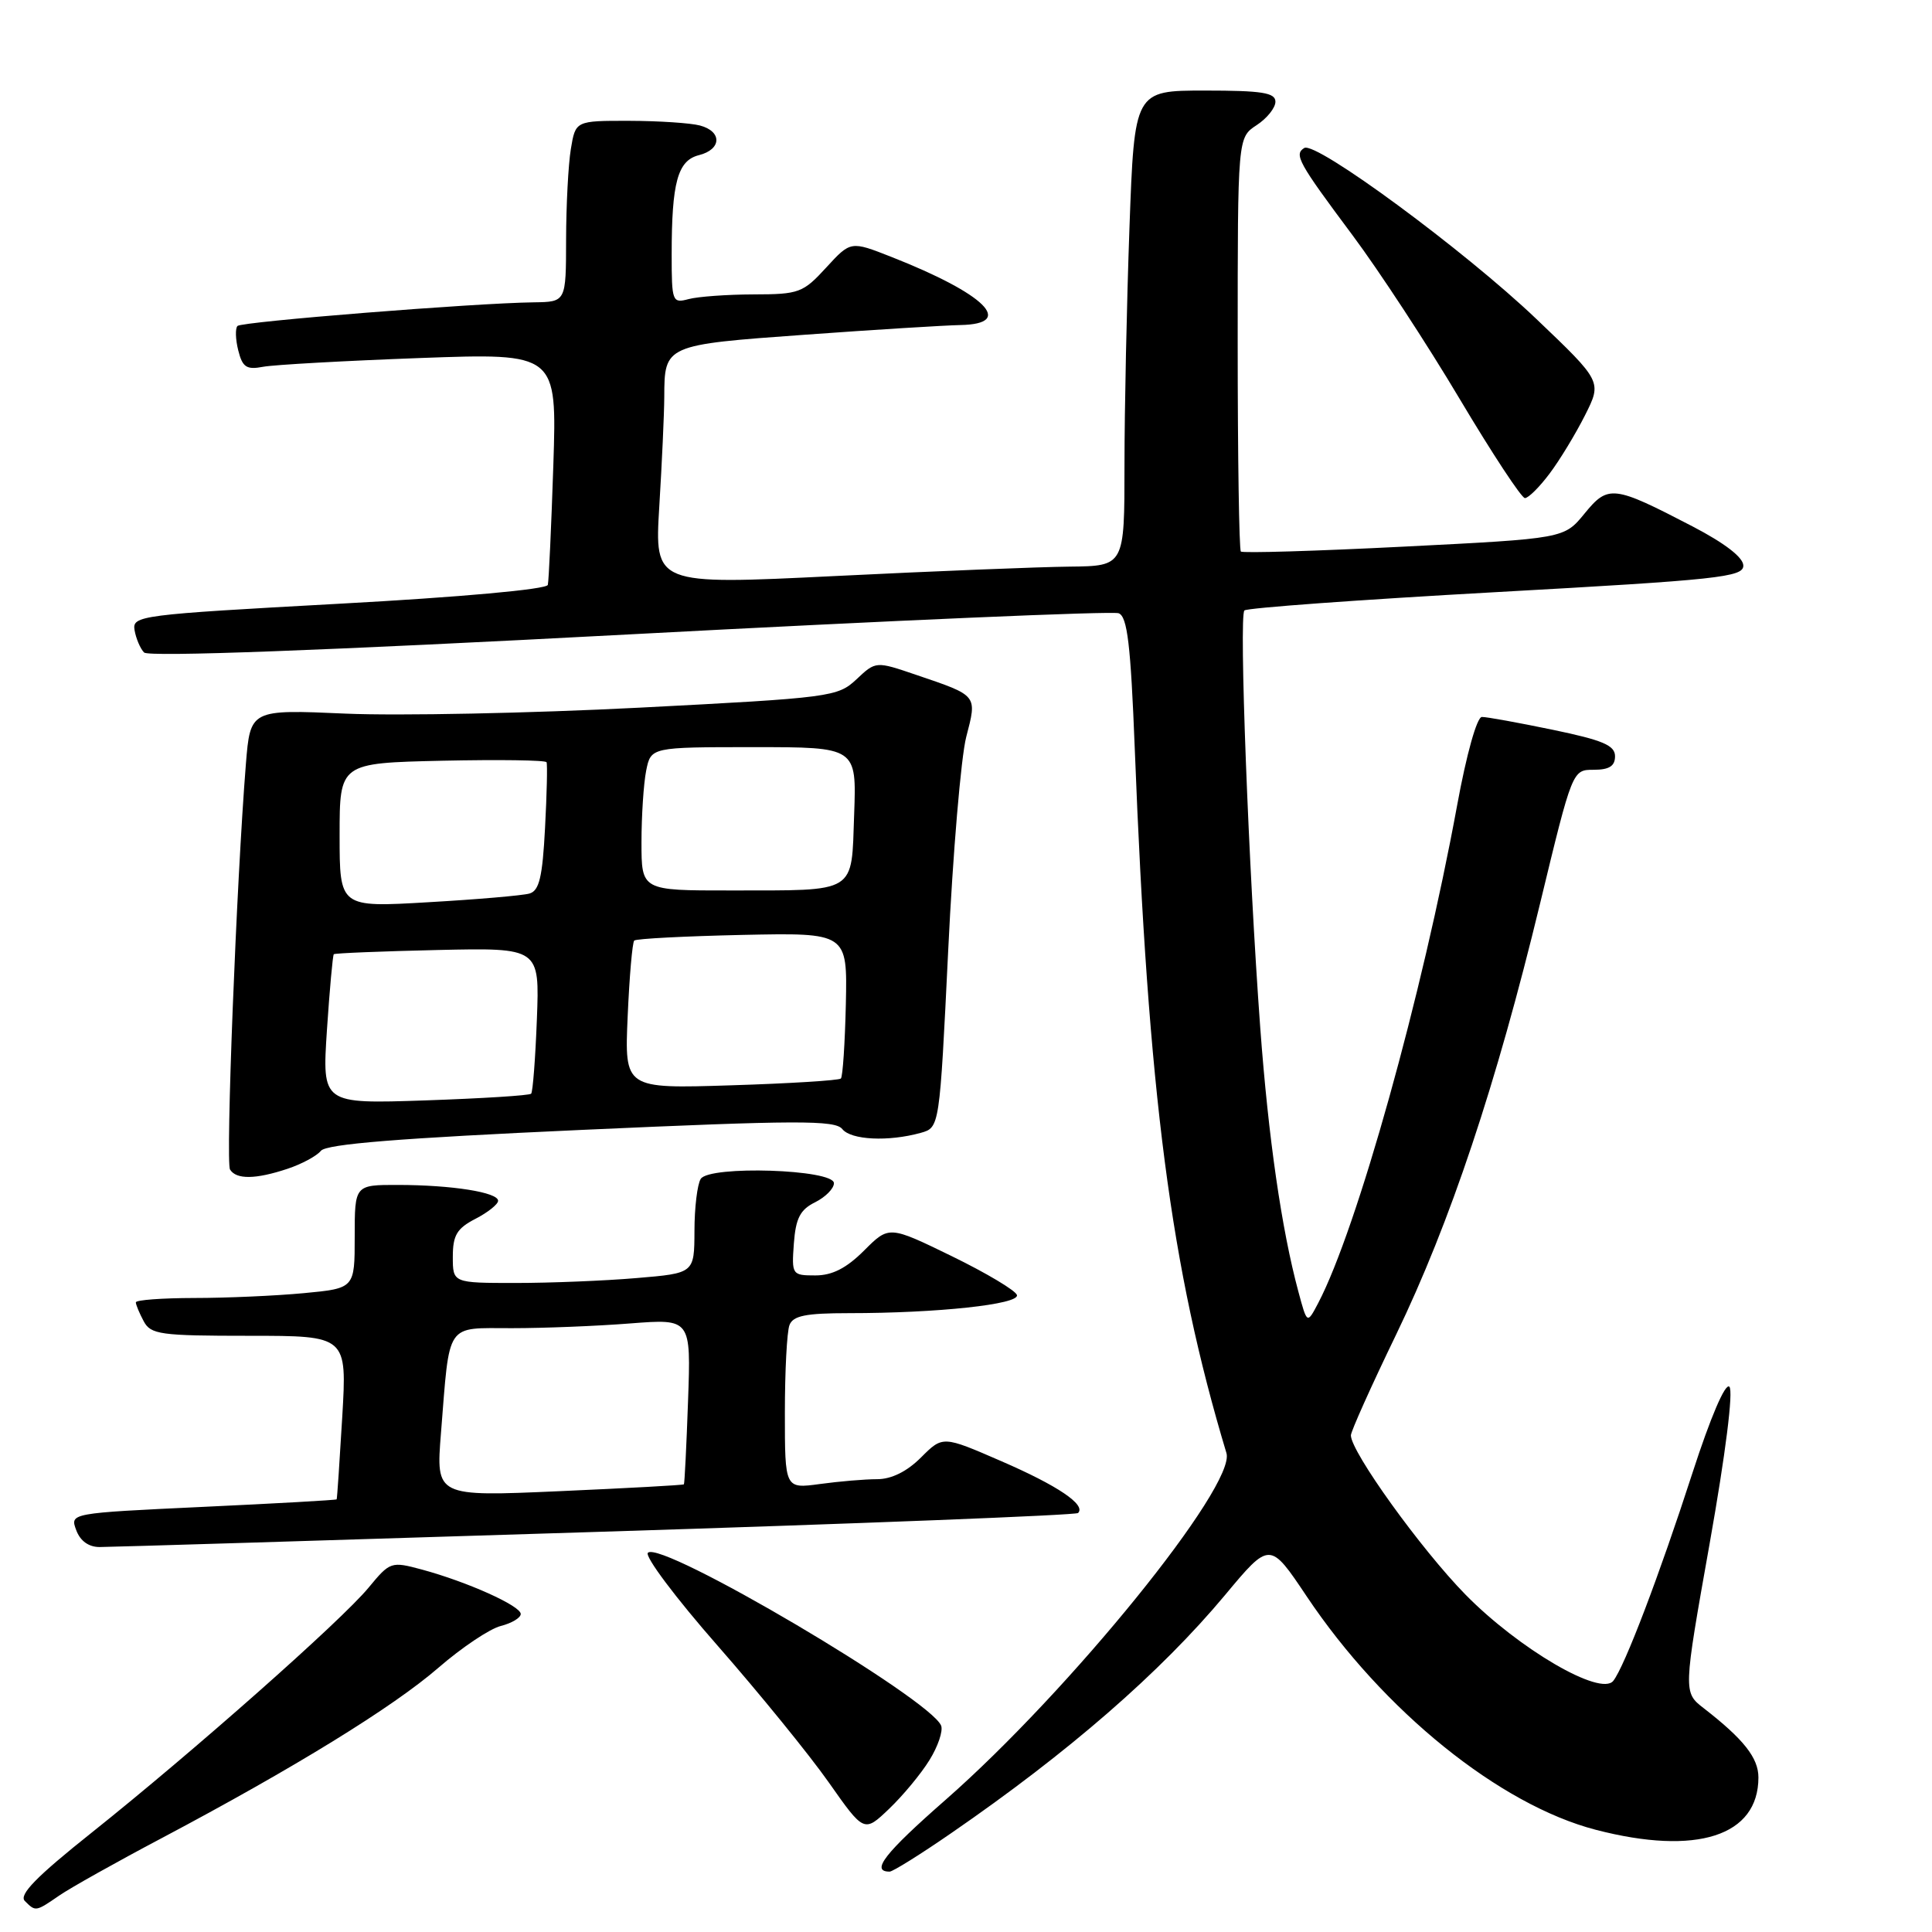 <?xml version="1.0" encoding="UTF-8" standalone="no"?>
<!DOCTYPE svg PUBLIC "-//W3C//DTD SVG 1.1//EN" "http://www.w3.org/Graphics/SVG/1.1/DTD/svg11.dtd" >
<svg xmlns="http://www.w3.org/2000/svg" xmlns:xlink="http://www.w3.org/1999/xlink" version="1.1" viewBox="0 0 256 256">
 <g >
 <path fill="currentColor"
d=" M 7.85 251.17 C 9.31 250.16 15.43 246.73 21.45 243.55 C 38.98 234.26 52.08 226.20 58.11 220.97 C 61.19 218.30 64.91 215.81 66.36 215.45 C 67.81 215.08 69.00 214.37 69.00 213.86 C 69.00 212.78 61.89 209.59 55.89 207.97 C 51.83 206.88 51.69 206.92 48.84 210.37 C 45.26 214.72 25.53 232.17 12.14 242.84 C 4.83 248.66 2.47 251.07 3.29 251.89 C 4.72 253.32 4.72 253.32 7.85 251.17 Z  M 126.07 242.88 C 141.60 232.19 153.75 221.62 162.31 211.37 C 168.26 204.23 168.26 204.23 173.14 211.52 C 183.30 226.71 198.71 239.15 211.46 242.46 C 224.82 245.92 233.00 243.29 233.00 235.52 C 233.00 232.93 231.04 230.45 225.77 226.36 C 223.03 224.24 223.03 224.24 226.55 204.45 C 228.65 192.61 229.70 184.30 229.15 183.75 C 228.61 183.21 226.65 187.80 224.26 195.17 C 219.88 208.71 215.27 220.82 213.77 222.72 C 212.10 224.83 201.25 218.49 194.17 211.28 C 188.29 205.28 179.00 192.37 179.00 190.19 C 179.00 189.67 181.69 183.67 184.98 176.87 C 192.15 162.03 198.26 143.72 204.06 119.75 C 208.35 102.00 208.35 102.00 211.17 102.00 C 213.23 102.00 214.00 101.51 214.00 100.21 C 214.00 98.76 212.38 98.08 205.75 96.70 C 201.21 95.76 196.99 94.99 196.36 95.00 C 195.70 95.00 194.32 99.92 193.07 106.75 C 188.45 131.91 179.82 162.83 174.67 172.66 C 173.20 175.46 173.20 175.46 172.04 171.14 C 169.81 162.87 168.07 150.79 166.99 136.19 C 165.44 115.12 164.16 81.61 164.89 80.89 C 165.22 80.55 180.24 79.46 198.25 78.46 C 227.67 76.83 231.00 76.47 231.00 74.95 C 231.00 73.86 228.55 71.98 224.25 69.74 C 213.76 64.29 213.10 64.21 209.95 68.06 C 207.25 71.36 207.25 71.36 186.04 72.43 C 174.38 73.02 164.65 73.31 164.42 73.08 C 164.19 72.85 164.00 60.42 164.00 45.45 C 164.00 18.23 164.00 18.23 166.50 16.59 C 167.88 15.69 169.00 14.29 169.00 13.48 C 169.00 12.28 167.23 12.00 159.66 12.00 C 150.32 12.00 150.32 12.00 149.66 30.16 C 149.30 40.15 149.00 54.32 149.00 61.66 C 149.00 75.00 149.00 75.00 141.75 75.08 C 137.76 75.12 123.75 75.68 110.61 76.33 C 86.73 77.50 86.73 77.50 87.36 67.09 C 87.71 61.37 88.01 54.85 88.02 52.59 C 88.04 45.71 88.08 45.69 106.70 44.35 C 115.94 43.68 125.19 43.11 127.25 43.07 C 134.61 42.93 130.56 38.94 118.11 34.04 C 112.72 31.92 112.72 31.92 109.47 35.46 C 106.41 38.80 105.87 39.00 99.87 39.01 C 96.36 39.02 92.49 39.30 91.25 39.63 C 89.09 40.21 89.00 39.99 89.00 33.74 C 89.00 24.16 89.79 21.27 92.61 20.56 C 95.63 19.80 95.71 17.42 92.75 16.63 C 91.51 16.30 87.30 16.02 83.38 16.01 C 76.26 16.00 76.26 16.00 75.64 19.75 C 75.30 21.81 75.02 27.21 75.01 31.75 C 75.00 40.00 75.00 40.00 70.75 40.06 C 62.81 40.16 32.05 42.62 31.47 43.19 C 31.16 43.51 31.20 44.97 31.57 46.43 C 32.13 48.67 32.67 49.02 34.87 48.60 C 36.32 48.33 45.67 47.81 55.65 47.44 C 73.80 46.78 73.80 46.78 73.32 61.64 C 73.05 69.81 72.72 76.95 72.59 77.50 C 72.44 78.09 61.09 79.12 44.92 80.00 C 18.46 81.45 17.51 81.57 17.83 83.50 C 18.02 84.60 18.58 85.93 19.09 86.46 C 19.68 87.07 43.05 86.20 83.40 84.06 C 118.26 82.21 147.44 80.95 148.23 81.26 C 149.38 81.70 149.82 85.40 150.36 99.16 C 152.15 145.15 155.12 167.97 162.51 192.54 C 163.80 196.84 141.78 224.03 125.29 238.49 C 117.21 245.57 115.32 248.00 117.88 248.00 C 118.30 248.00 121.99 245.70 126.07 242.88 Z  M 123.16 233.22 C 124.28 231.42 124.97 229.38 124.71 228.67 C 123.35 225.13 87.58 204.02 85.85 205.75 C 85.39 206.21 89.54 211.74 95.07 218.04 C 100.59 224.34 107.23 232.50 109.81 236.17 C 114.50 242.84 114.50 242.84 117.82 239.67 C 119.64 237.93 122.05 235.03 123.16 233.22 Z  M 78.91 202.99 C 113.79 201.90 142.57 200.77 142.85 200.48 C 143.93 199.40 140.17 196.86 132.65 193.60 C 124.92 190.24 124.92 190.24 122.04 193.12 C 120.17 194.99 118.12 196.00 116.22 196.00 C 114.60 196.00 111.19 196.29 108.64 196.64 C 104.00 197.27 104.00 197.27 104.00 187.22 C 104.00 181.69 104.27 176.45 104.61 175.58 C 105.08 174.34 106.77 174.00 112.46 174.00 C 124.22 174.00 135.10 172.83 134.75 171.60 C 134.58 171.00 130.69 168.68 126.12 166.45 C 117.80 162.40 117.80 162.40 114.50 165.70 C 112.16 168.04 110.28 169.00 108.04 169.00 C 104.95 169.00 104.89 168.91 105.19 164.77 C 105.44 161.43 106.02 160.29 108.00 159.31 C 109.38 158.62 110.50 157.49 110.50 156.78 C 110.50 154.94 94.00 154.40 92.85 156.21 C 92.40 156.92 92.02 160.02 92.02 163.10 C 92.00 168.71 92.00 168.71 84.35 169.35 C 80.14 169.71 72.94 170.00 68.35 170.00 C 60.00 170.00 60.00 170.00 60.00 166.53 C 60.00 163.68 60.54 162.77 63.00 161.50 C 64.65 160.65 66.00 159.57 66.00 159.11 C 66.00 157.99 59.89 157.02 52.75 157.01 C 47.00 157.00 47.00 157.00 47.00 163.86 C 47.00 170.71 47.00 170.71 40.25 171.35 C 36.54 171.70 30.01 171.99 25.75 171.99 C 21.49 172.00 18.00 172.25 18.00 172.57 C 18.00 172.88 18.47 174.00 19.04 175.07 C 19.98 176.83 21.24 177.00 33.03 177.00 C 45.98 177.00 45.98 177.00 45.35 187.75 C 45.00 193.66 44.67 198.58 44.61 198.67 C 44.54 198.77 36.56 199.22 26.88 199.67 C 9.26 200.50 9.26 200.50 10.10 202.75 C 10.63 204.19 11.76 205.00 13.22 204.99 C 14.47 204.99 44.04 204.09 78.91 202.99 Z  M 38.10 154.87 C 39.97 154.25 41.96 153.18 42.52 152.49 C 43.26 151.59 52.96 150.81 77.02 149.72 C 105.64 148.43 110.66 148.41 111.61 149.61 C 112.77 151.06 117.71 151.30 122.00 150.11 C 124.50 149.41 124.50 149.41 125.64 125.96 C 126.26 113.06 127.34 100.32 128.03 97.65 C 129.48 92.06 129.60 92.21 121.42 89.43 C 116.05 87.60 116.05 87.60 113.49 90.01 C 111.00 92.34 110.13 92.46 84.71 93.77 C 70.30 94.51 52.80 94.86 45.84 94.56 C 33.17 94.00 33.17 94.00 32.58 101.25 C 31.34 116.71 29.88 153.99 30.48 154.97 C 31.31 156.31 33.87 156.28 38.10 154.87 Z  M 205.33 62.75 C 206.68 60.96 208.78 57.49 210.02 55.03 C 212.27 50.56 212.27 50.56 203.57 42.26 C 194.06 33.19 174.35 18.67 172.82 19.61 C 171.44 20.46 172.03 21.54 179.18 31.12 C 182.72 35.86 189.13 45.65 193.42 52.87 C 197.72 60.09 201.61 66.00 202.06 66.00 C 202.52 66.00 203.99 64.54 205.33 62.75 Z  M 58.43 189.90 C 59.62 175.01 58.95 176.00 67.83 175.99 C 72.05 175.99 79.11 175.71 83.53 175.36 C 91.56 174.74 91.56 174.74 91.17 185.62 C 90.96 191.60 90.71 196.58 90.62 196.68 C 90.54 196.79 83.11 197.19 74.11 197.59 C 57.76 198.31 57.76 198.31 58.43 189.90 Z  M 43.32 136.49 C 43.68 131.10 44.09 126.58 44.23 126.44 C 44.38 126.30 50.58 126.05 58.00 125.88 C 71.50 125.58 71.50 125.58 71.14 135.04 C 70.94 140.24 70.60 144.69 70.38 144.92 C 70.17 145.16 63.84 145.55 56.33 145.81 C 42.68 146.27 42.68 146.27 43.32 136.49 Z  M 83.17 134.67 C 83.40 129.39 83.79 124.88 84.04 124.63 C 84.30 124.38 90.75 124.05 98.39 123.88 C 112.28 123.59 112.28 123.59 112.08 133.03 C 111.96 138.22 111.67 142.67 111.42 142.91 C 111.17 143.16 104.62 143.57 96.86 143.81 C 82.75 144.26 82.75 144.26 83.17 134.67 Z  M 45.00 110.67 C 45.00 101.11 45.00 101.11 58.60 100.80 C 66.08 100.64 72.30 100.72 72.42 101.00 C 72.55 101.28 72.46 105.20 72.22 109.72 C 71.88 116.24 71.45 118.03 70.15 118.40 C 69.24 118.66 63.21 119.18 56.75 119.55 C 45.00 120.24 45.00 120.24 45.00 110.67 Z  M 85.00 111.62 C 85.00 108.12 85.28 103.84 85.62 102.12 C 86.25 99.00 86.25 99.00 99.88 99.00 C 113.50 99.00 113.50 99.00 113.18 107.90 C 112.80 118.53 113.72 117.97 96.75 117.99 C 85.00 118.00 85.00 118.00 85.00 111.62 Z "/>
</g>
</svg>